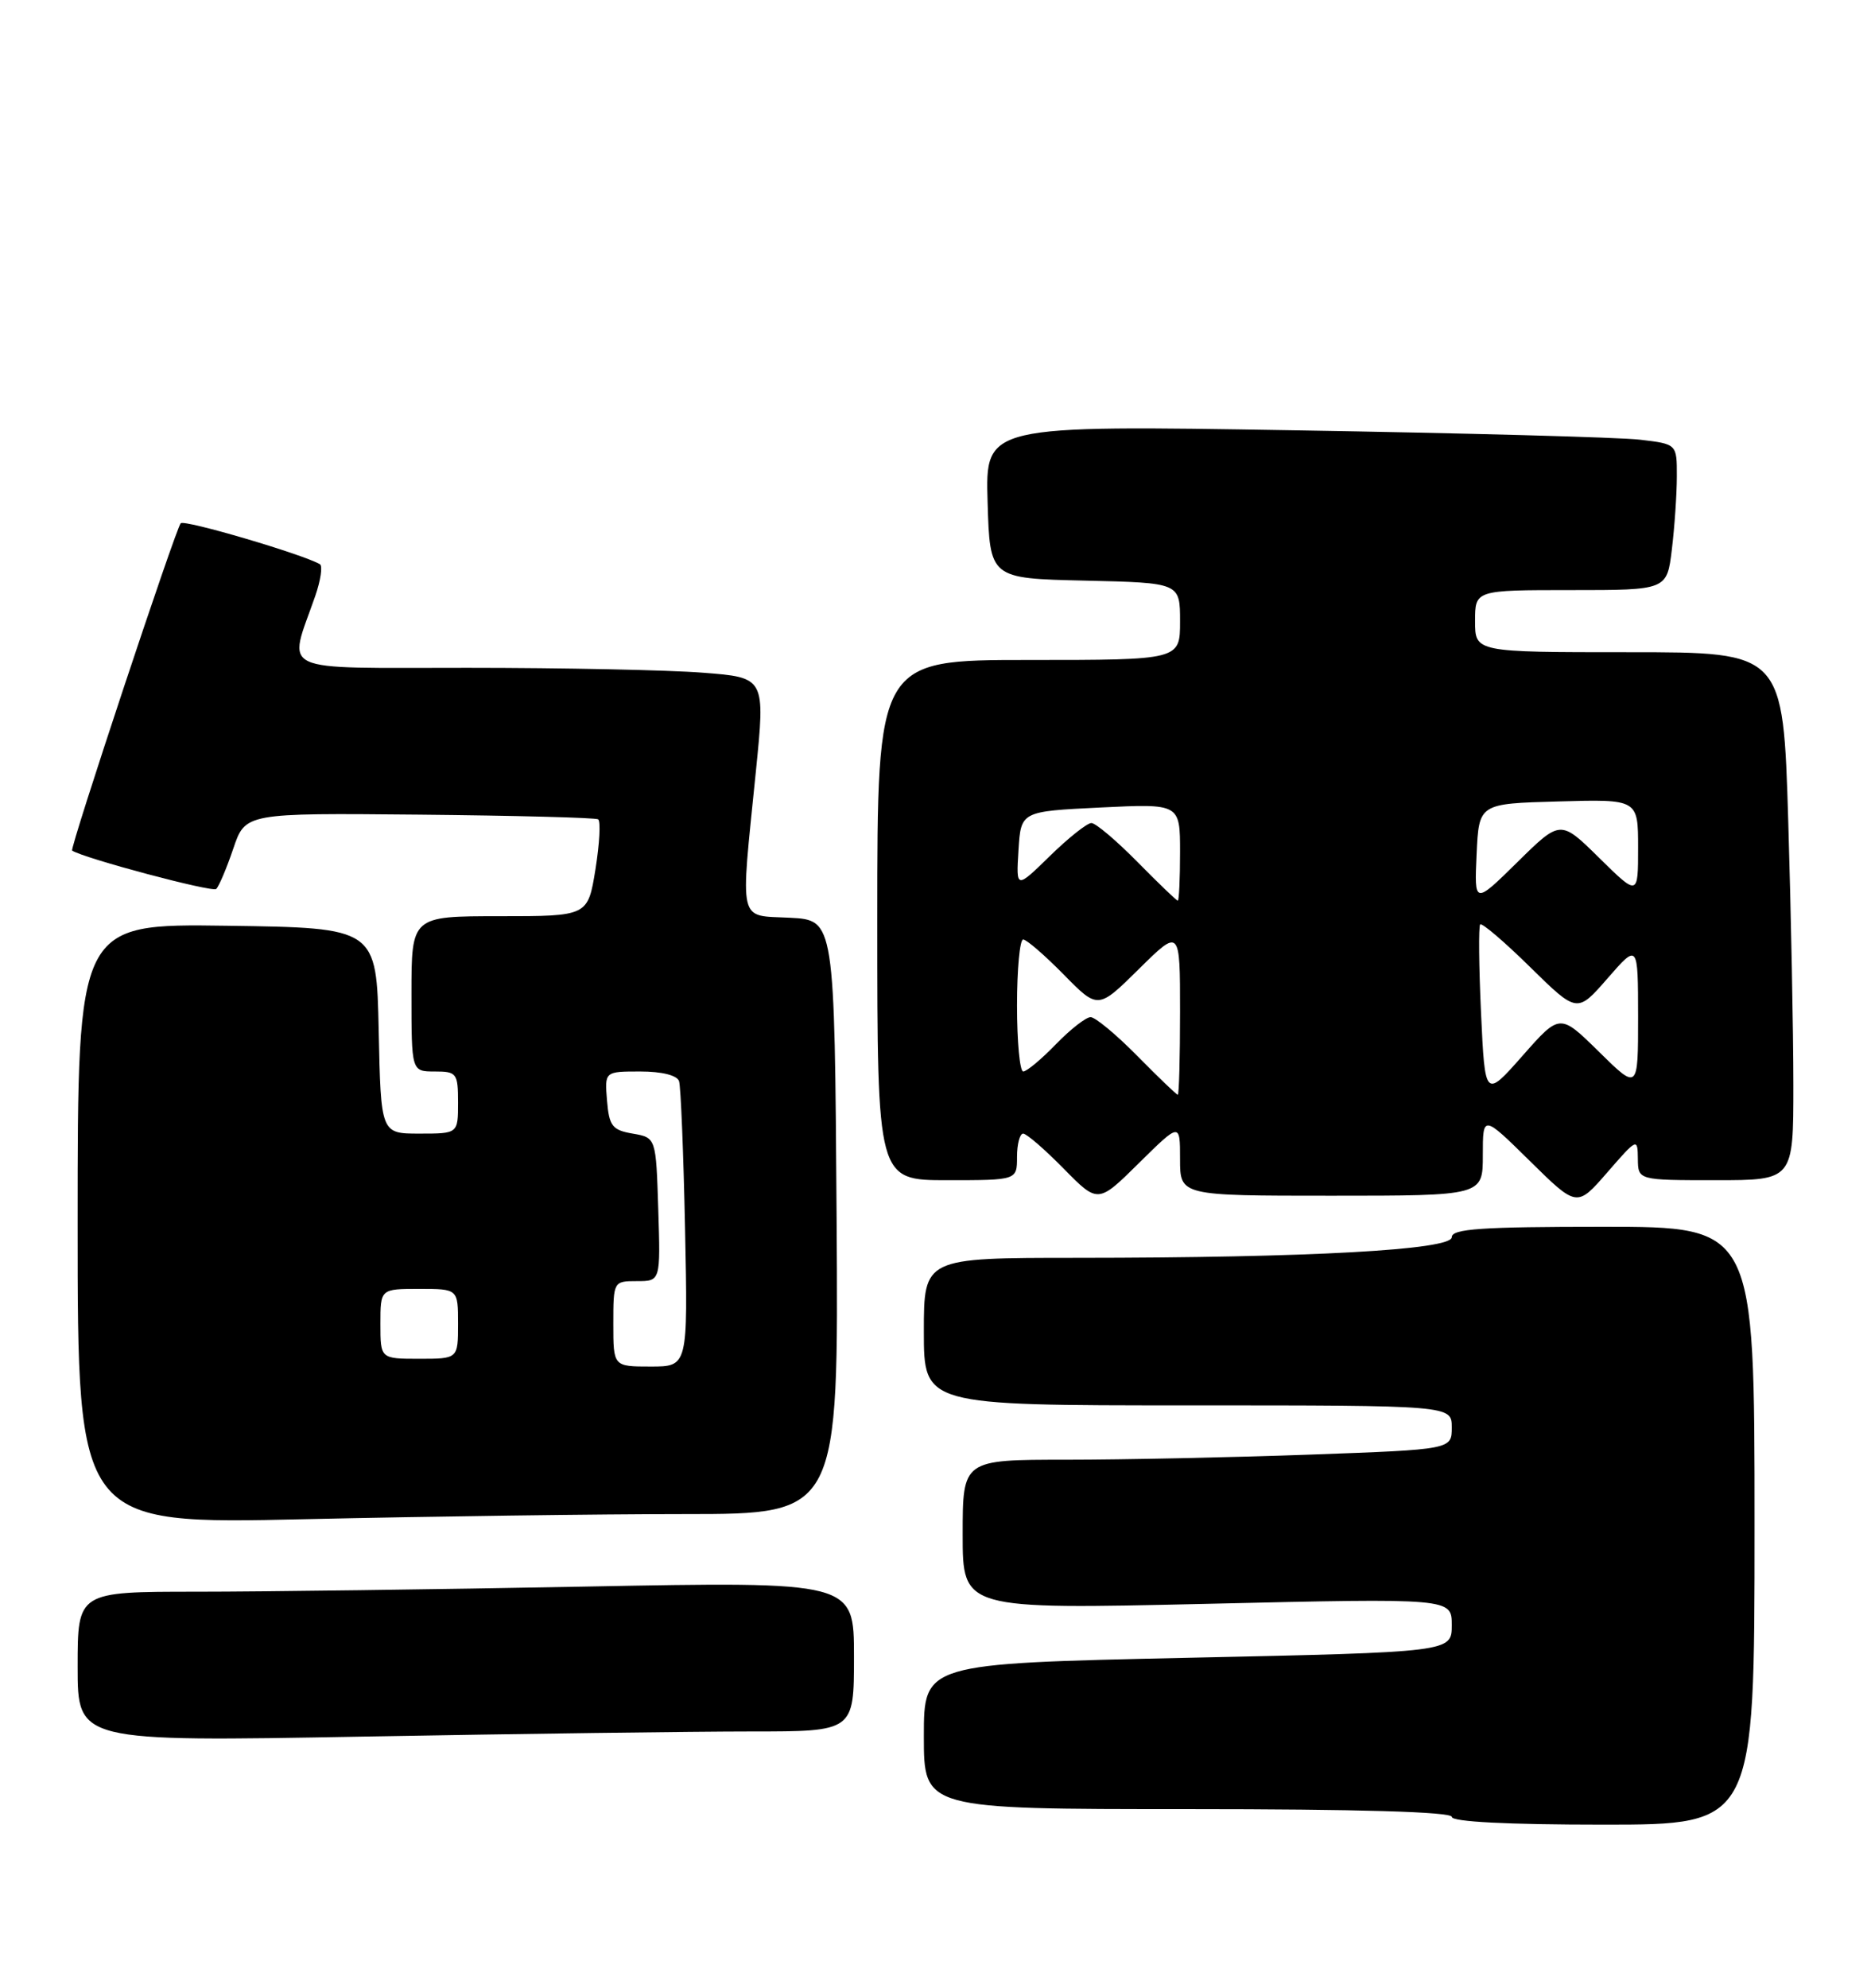 <?xml version="1.0" encoding="UTF-8" standalone="no"?>
<!DOCTYPE svg PUBLIC "-//W3C//DTD SVG 1.1//EN" "http://www.w3.org/Graphics/SVG/1.1/DTD/svg11.dtd" >
<svg xmlns="http://www.w3.org/2000/svg" xmlns:xlink="http://www.w3.org/1999/xlink" version="1.1" viewBox="0 0 241 256">
 <g >
 <path fill="currentColor"
d=" M 226.00 196.50 C 226.00 158.00 226.00 158.00 206.50 158.00 C 190.84 158.00 187.00 158.26 187.00 159.34 C 187.00 160.98 168.63 161.99 138.75 162.00 C 119.00 162.00 119.00 162.00 119.00 171.50 C 119.00 181.00 119.00 181.00 153.00 181.00 C 187.00 181.00 187.00 181.00 187.00 183.84 C 187.00 186.68 187.00 186.68 168.84 187.34 C 158.85 187.70 144.68 188.00 137.34 188.00 C 124.00 188.00 124.00 188.00 124.00 197.64 C 124.00 207.28 124.00 207.28 155.50 206.56 C 187.00 205.83 187.00 205.83 187.00 209.30 C 187.00 212.78 187.00 212.78 153.00 213.51 C 119.00 214.25 119.00 214.25 119.00 223.63 C 119.00 233.00 119.00 233.00 153.00 233.00 C 175.00 233.00 187.00 233.35 187.00 234.00 C 187.00 234.63 194.17 235.00 206.50 235.00 C 226.00 235.00 226.00 235.00 226.00 196.50 Z  M 96.75 223.00 C 110.00 223.00 110.00 223.00 110.00 213.34 C 110.00 203.68 110.00 203.68 75.34 204.34 C 56.27 204.70 33.77 205.00 25.34 205.00 C 10.00 205.00 10.00 205.00 10.00 214.66 C 10.00 224.32 10.00 224.32 46.75 223.66 C 66.96 223.30 89.46 223.00 96.75 223.00 Z  M 88.26 195.00 C 108.02 195.00 108.02 195.00 107.76 156.75 C 107.50 118.50 107.50 118.50 101.75 118.20 C 95.01 117.85 95.35 119.31 97.36 99.38 C 98.58 87.26 98.58 87.26 90.54 86.64 C 86.12 86.29 72.48 86.01 60.23 86.01 C 35.24 86.00 37.09 86.87 40.60 76.78 C 41.31 74.73 41.58 72.88 41.20 72.66 C 38.84 71.33 23.77 66.90 23.28 67.39 C 22.65 68.02 8.94 109.33 9.29 109.55 C 10.84 110.55 27.38 114.96 27.85 114.49 C 28.21 114.14 29.20 111.80 30.05 109.29 C 31.60 104.71 31.60 104.71 54.00 104.92 C 66.32 105.04 76.69 105.31 77.04 105.52 C 77.39 105.74 77.23 108.63 76.70 111.96 C 75.72 118.00 75.72 118.00 64.36 118.00 C 53.00 118.00 53.00 118.00 53.00 128.00 C 53.00 138.00 53.00 138.00 56.00 138.00 C 58.83 138.00 59.00 138.22 59.00 142.00 C 59.00 146.00 59.00 146.00 54.03 146.00 C 49.06 146.00 49.06 146.00 48.78 132.75 C 48.50 119.50 48.50 119.50 29.25 119.23 C 10.00 118.96 10.00 118.96 10.00 157.64 C 10.00 196.32 10.00 196.32 39.25 195.66 C 55.34 195.30 77.39 195.00 88.26 195.00 Z  M 152.00 149.28 C 152.00 154.00 152.00 154.00 171.50 154.00 C 191.00 154.00 191.00 154.00 191.00 148.78 C 191.00 143.56 191.00 143.56 197.06 149.53 C 203.12 155.50 203.12 155.50 207.03 151.00 C 210.88 146.57 210.94 146.54 210.97 149.25 C 211.00 152.00 211.00 152.00 221.00 152.00 C 231.00 152.00 231.00 152.00 231.00 139.75 C 231.00 133.01 230.70 117.71 230.34 105.75 C 229.68 84.00 229.68 84.00 209.84 84.00 C 190.00 84.00 190.00 84.00 190.00 80.00 C 190.00 76.00 190.00 76.00 202.36 76.00 C 214.72 76.00 214.72 76.00 215.35 70.75 C 215.70 67.86 215.99 63.63 215.99 61.34 C 216.00 57.19 216.00 57.19 211.25 56.63 C 208.64 56.32 188.60 55.78 166.71 55.42 C 126.92 54.76 126.92 54.76 127.21 64.63 C 127.50 74.50 127.50 74.50 139.75 74.78 C 152.00 75.06 152.00 75.06 152.00 80.03 C 152.00 85.00 152.00 85.00 132.50 85.00 C 113.00 85.00 113.00 85.00 113.00 118.50 C 113.00 152.00 113.00 152.00 122.00 152.00 C 131.00 152.00 131.00 152.00 131.00 149.00 C 131.00 147.35 131.36 146.00 131.79 146.00 C 132.23 146.00 134.57 148.03 137.01 150.51 C 141.43 155.01 141.43 155.01 146.71 149.79 C 152.00 144.57 152.00 144.57 152.00 149.28 Z  M 79.00 170.50 C 79.00 165.04 79.02 165.00 82.04 165.00 C 85.08 165.00 85.08 165.00 84.79 155.76 C 84.50 146.52 84.50 146.52 81.50 146.00 C 78.87 145.55 78.46 145.03 78.19 141.75 C 77.88 138.00 77.88 138.00 82.47 138.00 C 85.26 138.00 87.22 138.49 87.47 139.25 C 87.69 139.94 88.04 148.49 88.24 158.25 C 88.61 176.00 88.61 176.00 83.81 176.00 C 79.00 176.00 79.00 176.00 79.00 170.50 Z  M 49.00 170.50 C 49.00 166.00 49.00 166.00 54.00 166.00 C 59.00 166.00 59.00 166.00 59.00 170.50 C 59.00 175.00 59.00 175.00 54.00 175.00 C 49.00 175.00 49.00 175.00 49.00 170.50 Z  M 146.50 136.00 C 143.79 133.25 141.08 131.00 140.48 131.00 C 139.88 131.00 137.87 132.57 136.00 134.50 C 134.13 136.43 132.25 138.00 131.80 138.00 C 131.36 138.00 131.00 134.18 131.00 129.50 C 131.00 124.83 131.36 121.00 131.79 121.00 C 132.23 121.00 134.57 123.03 137.01 125.51 C 141.43 130.01 141.43 130.01 146.71 124.79 C 152.00 119.57 152.00 119.57 152.00 130.28 C 152.00 136.18 151.87 141.00 151.71 141.00 C 151.55 141.00 149.21 138.75 146.50 136.00 Z  M 190.77 130.48 C 190.49 124.44 190.44 119.30 190.66 119.06 C 190.87 118.81 193.78 121.29 197.10 124.56 C 203.15 130.50 203.15 130.50 207.07 126.00 C 210.99 121.50 210.99 121.50 211.00 130.96 C 211.00 140.42 211.00 140.42 205.97 135.47 C 200.93 130.51 200.93 130.51 196.11 135.98 C 191.28 141.45 191.28 141.45 190.77 130.48 Z  M 146.50 111.00 C 143.79 108.25 141.13 106.00 140.58 106.00 C 140.03 106.00 137.62 107.91 135.23 110.25 C 130.88 114.50 130.88 114.50 131.19 109.50 C 131.50 104.50 131.50 104.50 141.75 104.00 C 152.00 103.50 152.00 103.50 152.00 109.75 C 152.00 113.19 151.87 116.00 151.71 116.00 C 151.55 116.00 149.21 113.75 146.50 111.00 Z  M 190.20 110.00 C 190.50 103.50 190.50 103.50 200.75 103.22 C 211.00 102.93 211.00 102.93 211.00 109.18 C 211.00 115.42 211.00 115.42 206.00 110.50 C 201.00 105.57 201.00 105.57 195.45 111.04 C 189.90 116.50 189.90 116.50 190.20 110.00 Z "/>
</g>
</svg>